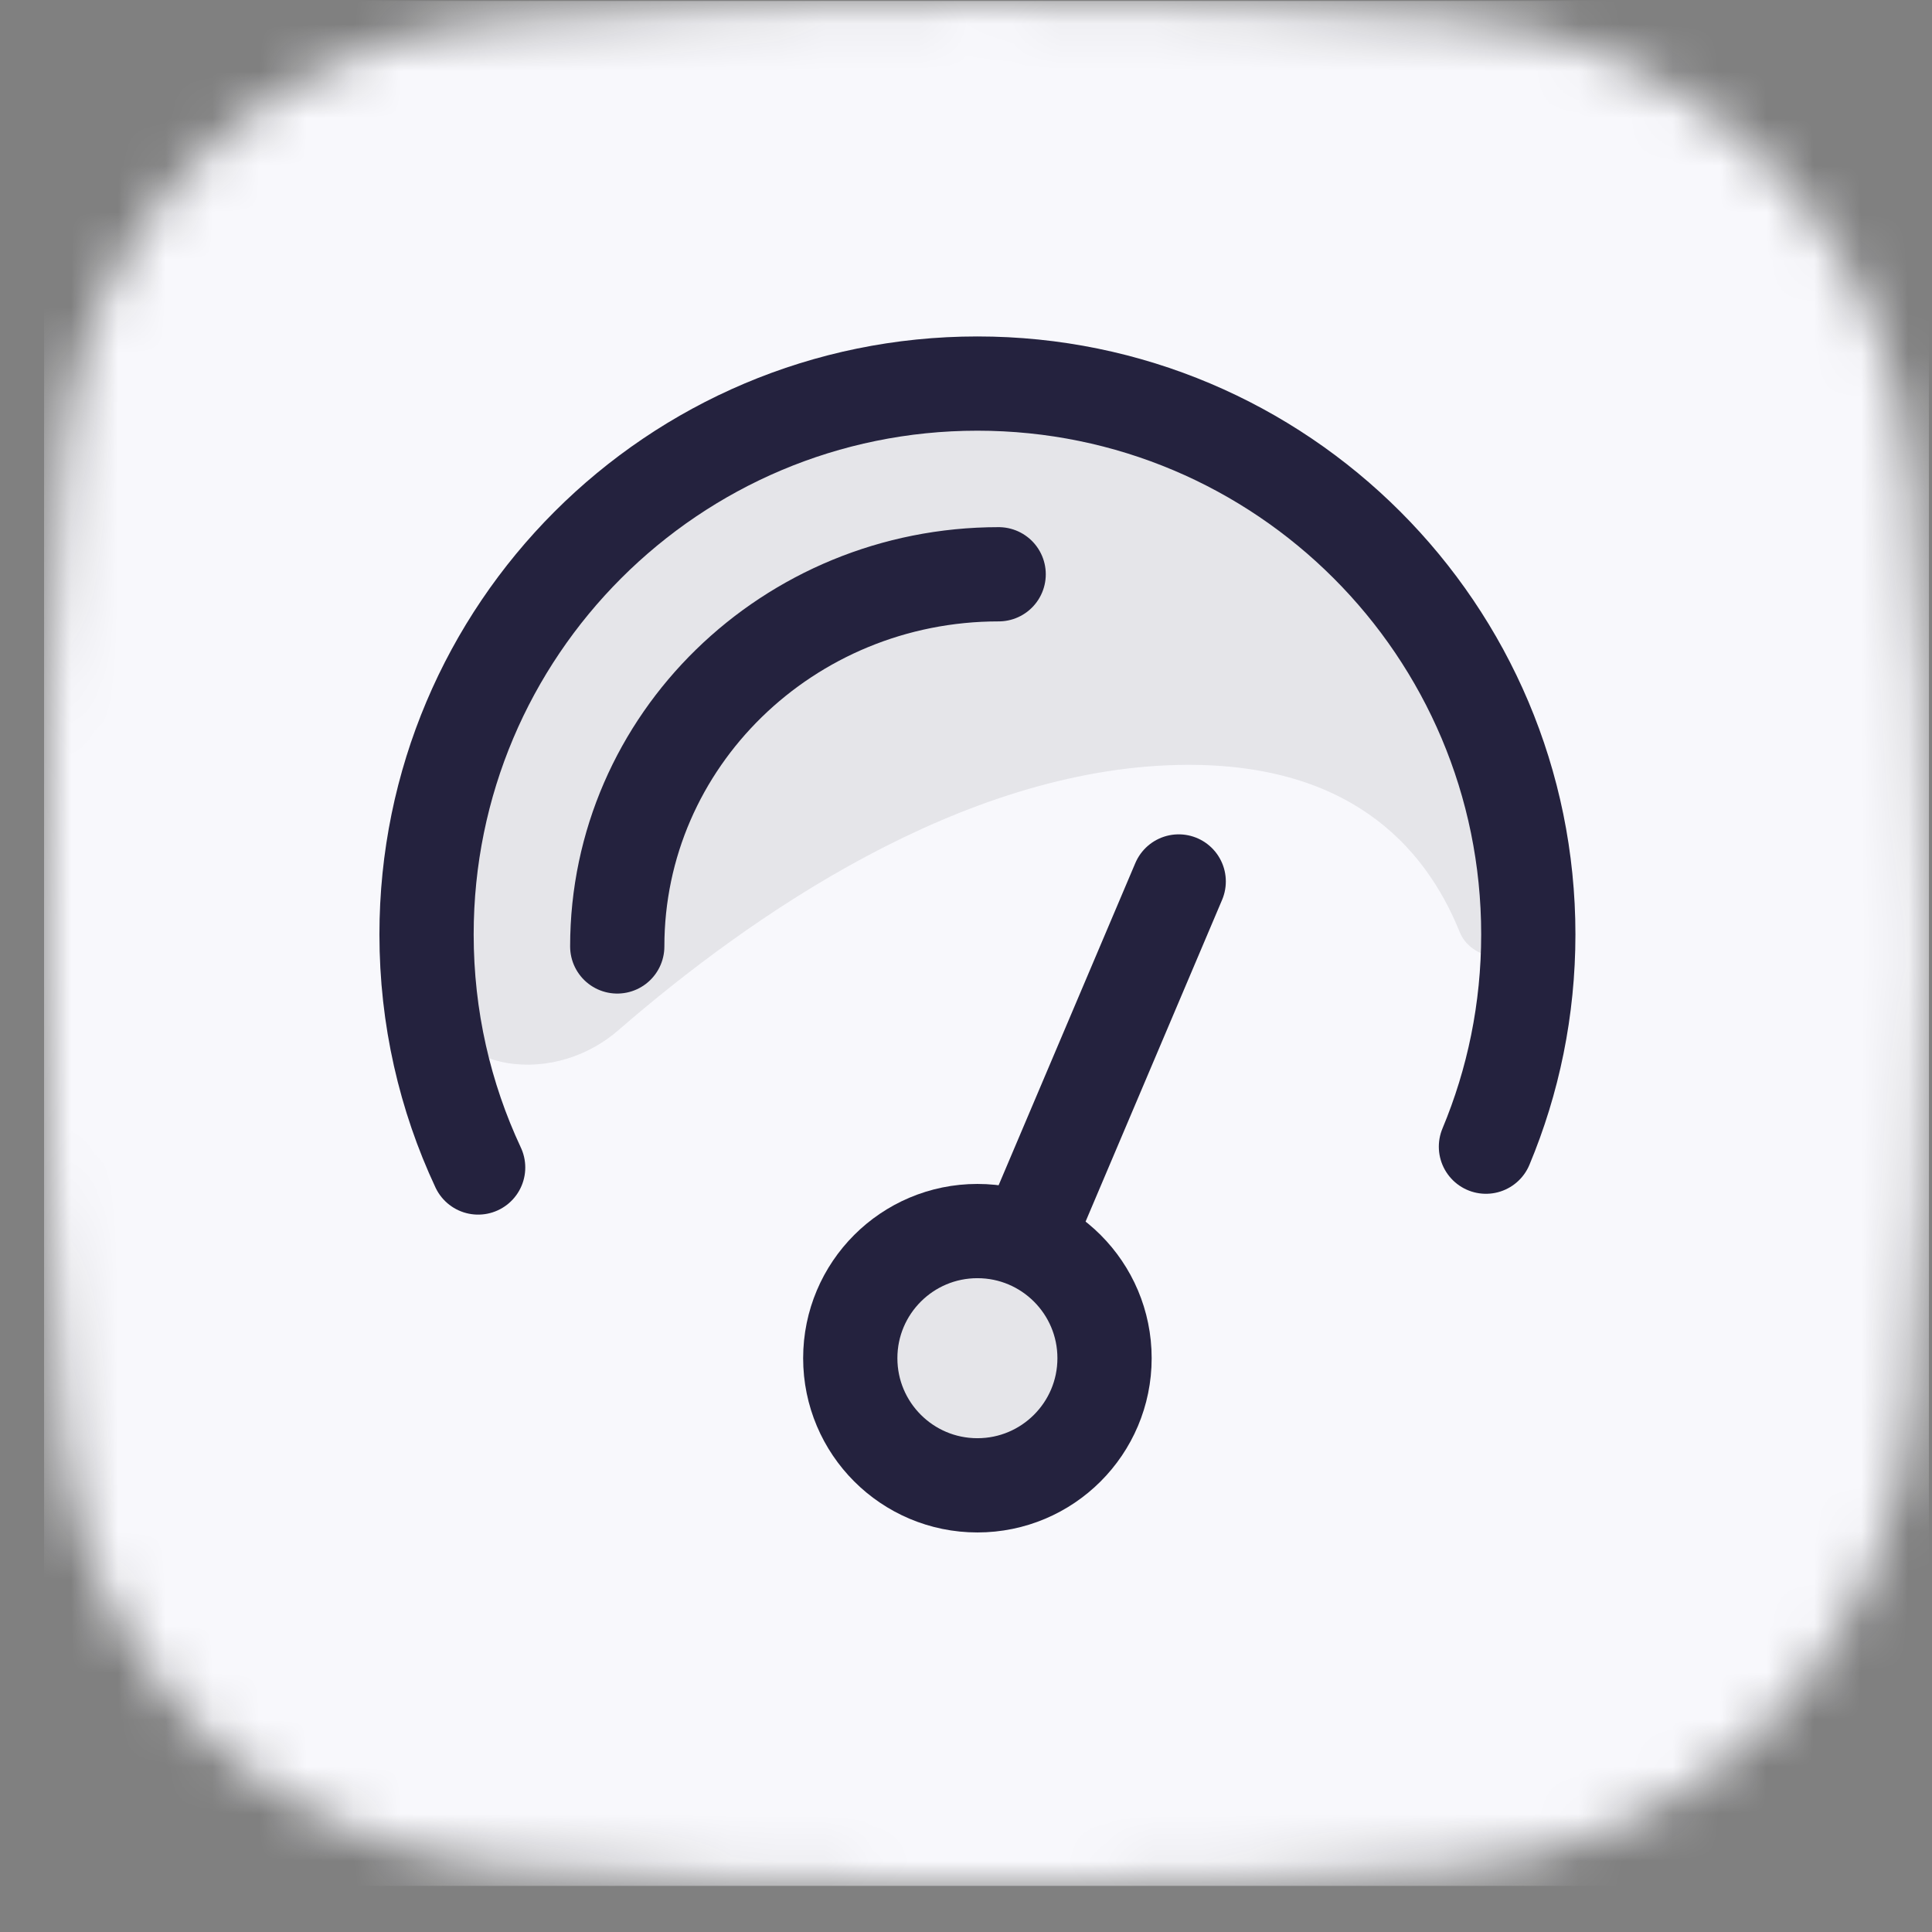 <svg width="41" height="41" viewBox="0 0 41 41" fill="none" xmlns="http://www.w3.org/2000/svg">
<rect x="0" y="0" width="41" height="41" fill="#808080" stroke="none"/>
<mask id="mask0_26_463" style="mask-type:alpha" maskUnits="userSpaceOnUse" x="0" y="0" width="41" height="41">
<g clip-path="url(#clip0_26_463)">
<path d="M20.935 40.02C24.835 40.02 28.089 39.873 30.724 39.67C36.122 39.253 40.167 35.208 40.584 29.81C40.787 27.175 40.935 23.921 40.935 20.021C40.935 16.121 40.787 12.867 40.584 10.232C40.167 4.835 36.122 0.789 30.724 0.372C28.089 0.169 24.835 0.021 20.935 0.021C16.853 0.021 13.479 0.183 10.782 0.401C5.58 0.822 1.69 4.662 1.288 9.865C1.083 12.516 0.935 15.87 0.935 20.021C0.935 24.172 1.083 27.526 1.288 30.177C1.69 35.38 5.58 39.22 10.782 39.641C13.479 39.859 16.853 40.02 20.935 40.02Z" fill="black"/>
</g>
</mask>
<g mask="url(#mask0_26_463)">
<rect width="40" height="40" transform="translate(0.935 0.021)" fill="#F8F8FC"/>
<g clip-path="url(#clip1_26_463)">
<path d="M20.742 8.14C14.286 8.14 9.052 13.374 9.052 19.83C9.052 20.145 9.064 20.457 9.089 20.766C9.243 22.717 11.644 23.145 13.122 21.863C15.933 19.425 20.397 16.328 25.014 16.233C28.563 16.16 30.222 17.901 30.981 19.788C31.245 20.445 32.433 20.539 32.433 19.83C32.433 13.374 27.199 8.14 20.742 8.14Z" fill="#242236" fill-opacity="0.09"/>
<path d="M25.014 18.706L21.866 26.125" stroke="#24223E" stroke-width="2" stroke-linecap="round" stroke-linejoin="round"/>
<path d="M31.534 24.334C32.113 22.948 32.433 21.426 32.433 19.83C32.433 13.374 27.199 8.14 20.742 8.14C14.286 8.14 9.052 13.374 9.052 19.83C9.052 21.598 9.444 23.274 10.147 24.776" stroke="#24223E" stroke-width="2" stroke-linecap="round" stroke-linejoin="round"/>
<path d="M13.099 20.085C13.099 15.723 16.723 12.187 21.193 12.187" stroke="#24223E" stroke-width="2" stroke-linecap="round" stroke-linejoin="round"/>
<path d="M20.742 31.521C22.232 31.521 23.44 30.313 23.44 28.823C23.44 27.333 22.232 26.125 20.742 26.125C19.252 26.125 18.044 27.333 18.044 28.823C18.044 30.313 19.252 31.521 20.742 31.521Z" fill="#242236" fill-opacity="0.09" stroke="#24223E" stroke-width="2" stroke-linecap="round" stroke-linejoin="round"/>
</g>
</g>
<defs>
<clipPath id="clip0_26_463">
<rect width="40" height="40" fill="white" transform="translate(0.935 0.021)"/>
</clipPath>
<clipPath id="clip1_26_463">
<rect width="26" height="26" fill="white" transform="translate(7.935 7.021)"/>
</clipPath>
</defs>
</svg>
